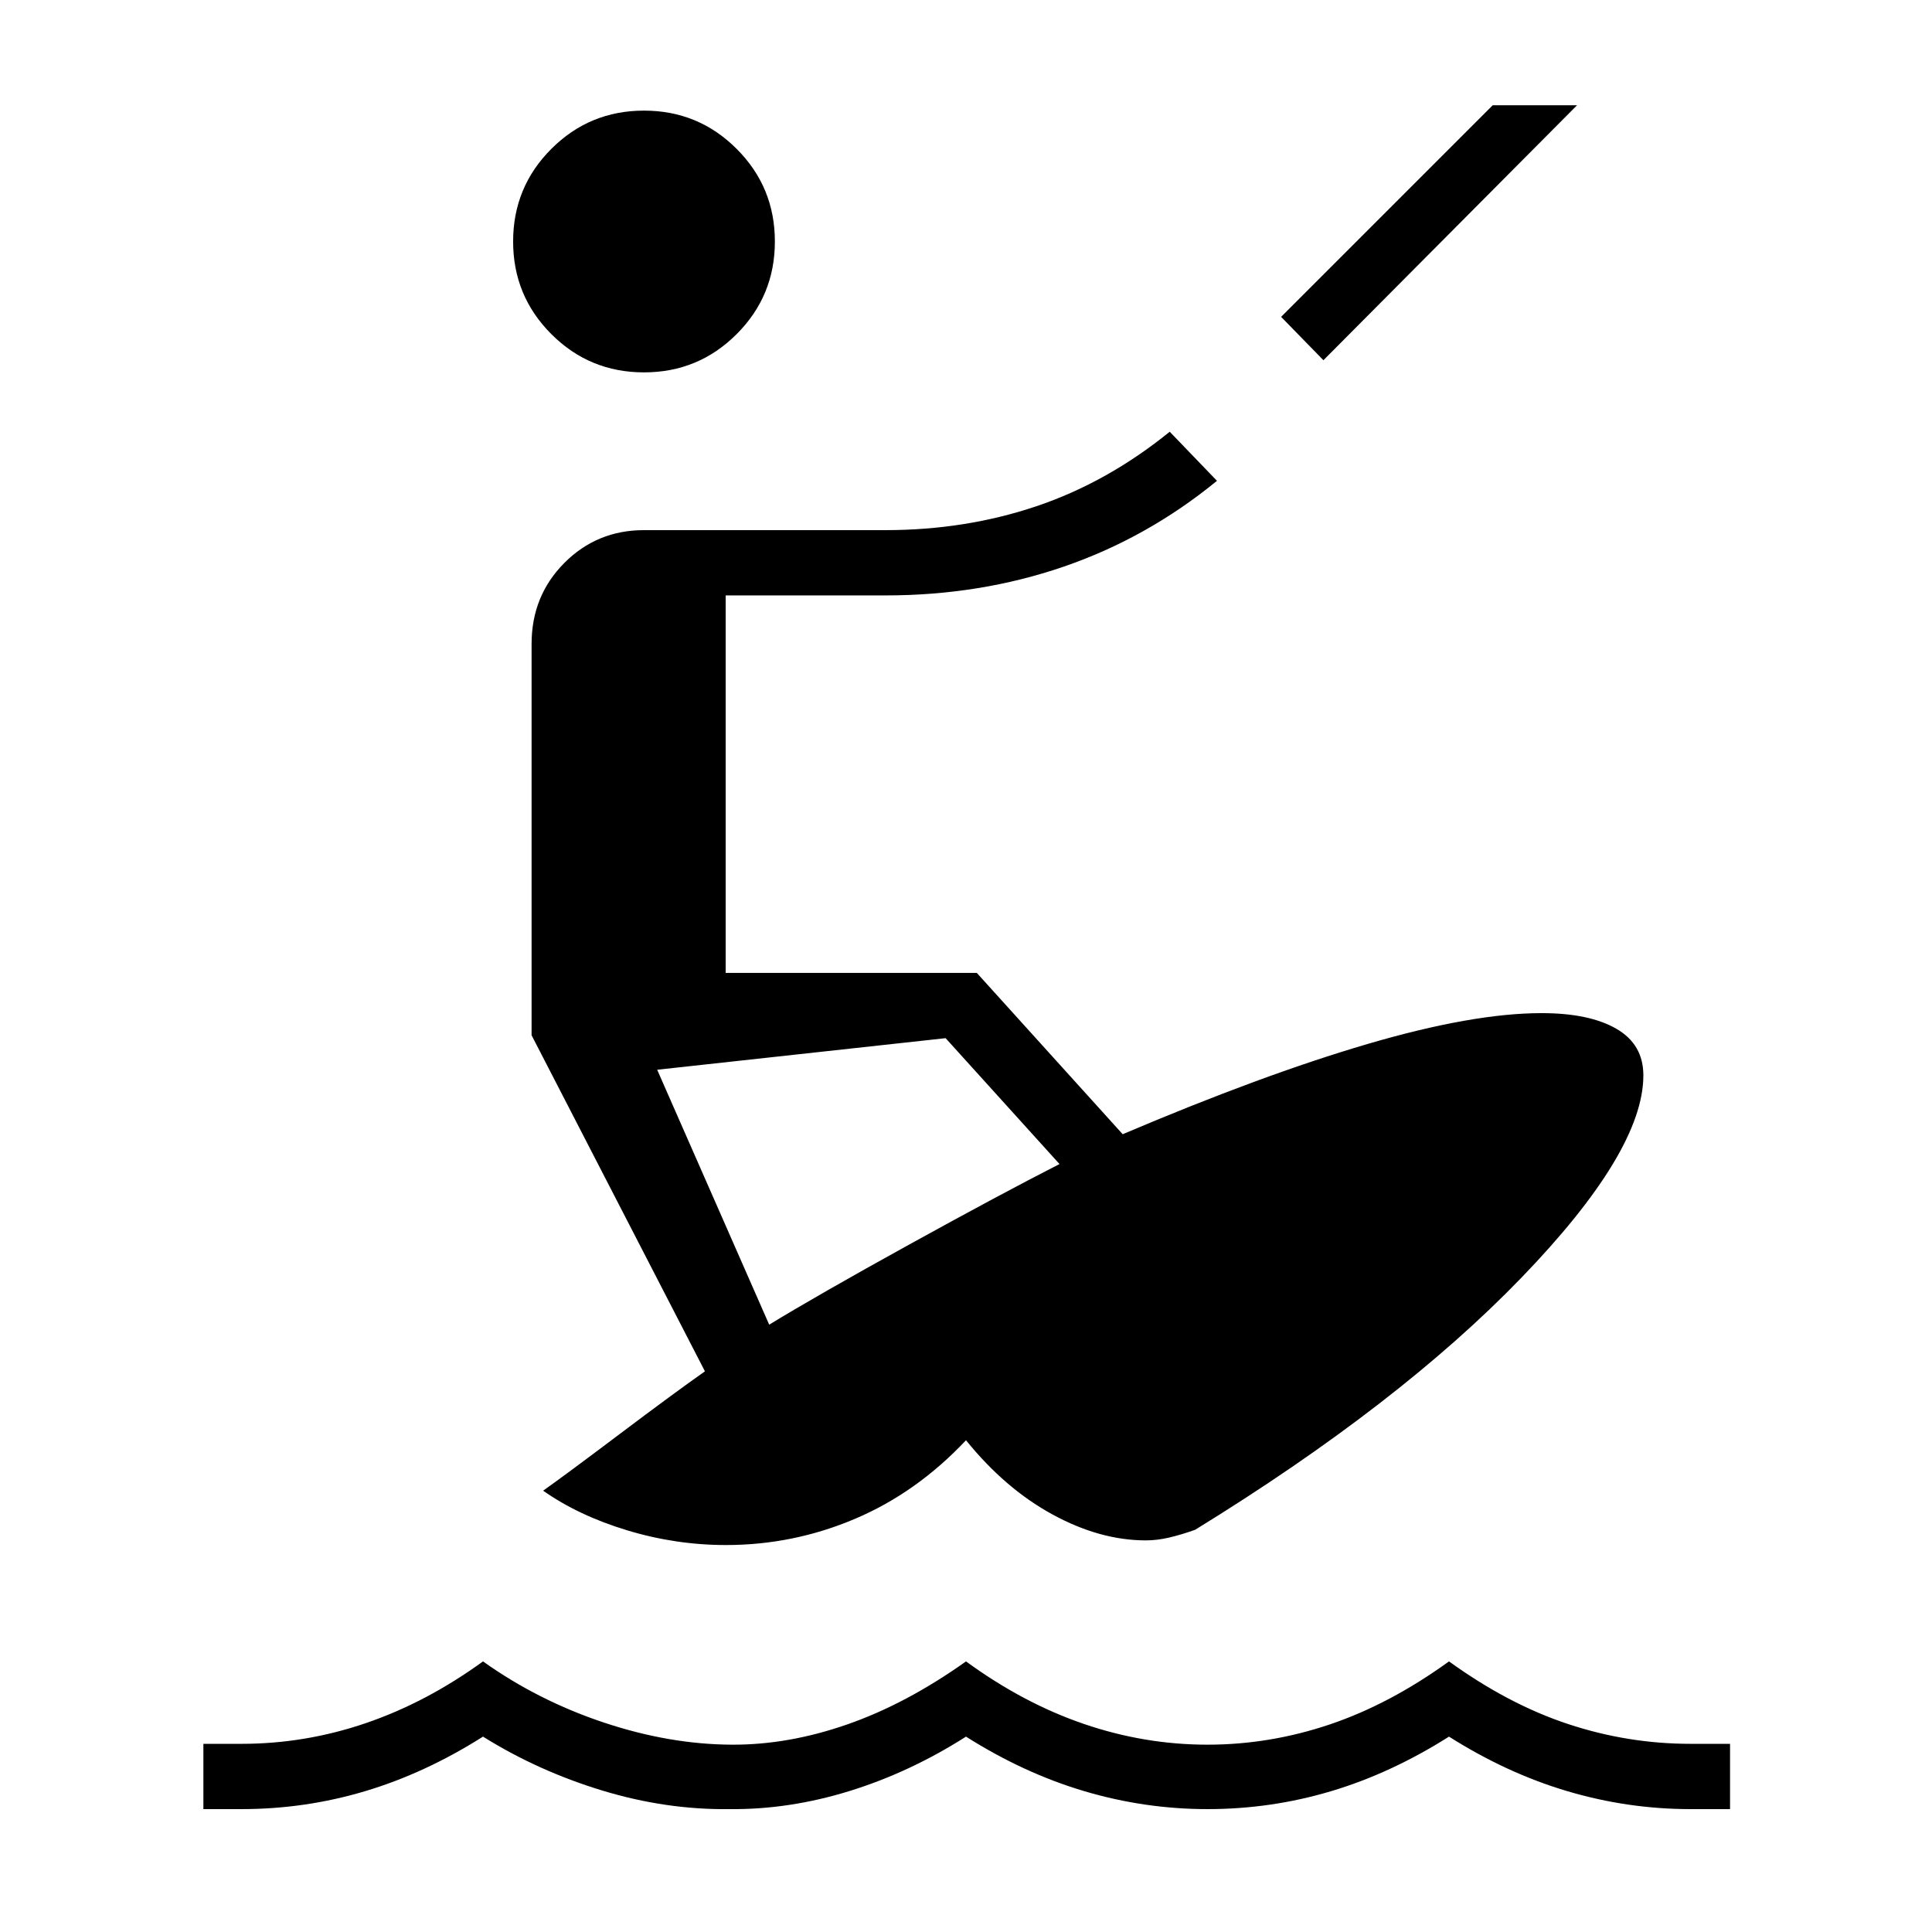 <svg xmlns="http://www.w3.org/2000/svg" height="40" viewBox="0 -960 960 960" width="40"><path d="M101.06-61.06V-93.5H120q31.65 0 61.79-10.29 30.13-10.29 58.21-30.67 27.33 19.47 60.01 30.37 32.68 10.9 63.78 11.01 27.98.12 57.27-10.09 29.29-10.2 58.94-31.29 28.5 20.81 58.62 31.09Q568.73-93.08 600-93.08q30.88 0 60.7-10.04 29.81-10.03 59.3-31.34 29.49 21.31 59.19 31.13Q808.9-93.5 840-93.5h19.65v32.44H840q-31.1 0-61.15-8.9-30.06-8.9-58.85-27.12-28.79 18.22-58.62 27.12-29.83 8.9-61.38 8.9-31.1 0-61.15-8.9-30.06-8.9-58.85-27.12-27.87 17.75-57.88 27.03-30 9.28-59.49 8.99-31.69.42-63.52-9.28-31.83-9.7-59.11-26.74-28.79 18.22-58.62 27.12-29.83 8.9-61.38 8.9h-18.94Zm259.71-131.22q-25.03 0-49.16-7.32-24.14-7.31-41.73-19.69 11.22-7.94 38.08-28.18t42.32-31.12l-86.14-167V-640q0-23.9 16.24-40.24 16.24-16.34 39.62-16.34h120q39.72 0 74.96-11.86 35.23-11.87 66.27-37.03l23.48 24.39q-34.75 28.44-76.29 42.69-41.54 14.25-88.42 14.25h-79.42v187.56h124.78l72.5 80.17q69.47-29.53 121.71-44.85 52.24-15.32 86.43-15.32 23.69 0 37.13 7.75 13.45 7.75 13.45 23.18 0 37.79-60.67 100.61-60.67 62.81-162.04 125.18-6.88 2.45-12.88 3.86-5.99 1.41-11.63 1.41-22.74 0-46.33-12.85T480-244.35q-24.55 26.08-55.21 39.07-30.65 13-64.02 13Zm21.44-109.5q24.08-14.71 69.55-39.8 45.47-25.09 74.7-40.01l-56.59-62.55-143.32 15.69 55.66 126.67ZM320-774.97q-27.04 0-46.03-19-19-18.99-19-46.03 0-27.04 19-46.03 18.99-19 46.03-19 27.04 0 46.03 19 19 18.99 19 46.03 0 27.04-19 46.03-18.99 19-46.03 19Zm337.6-6.04-21.02-21.54 105.14-105.14h41.9L657.6-781.01Z"/></svg>